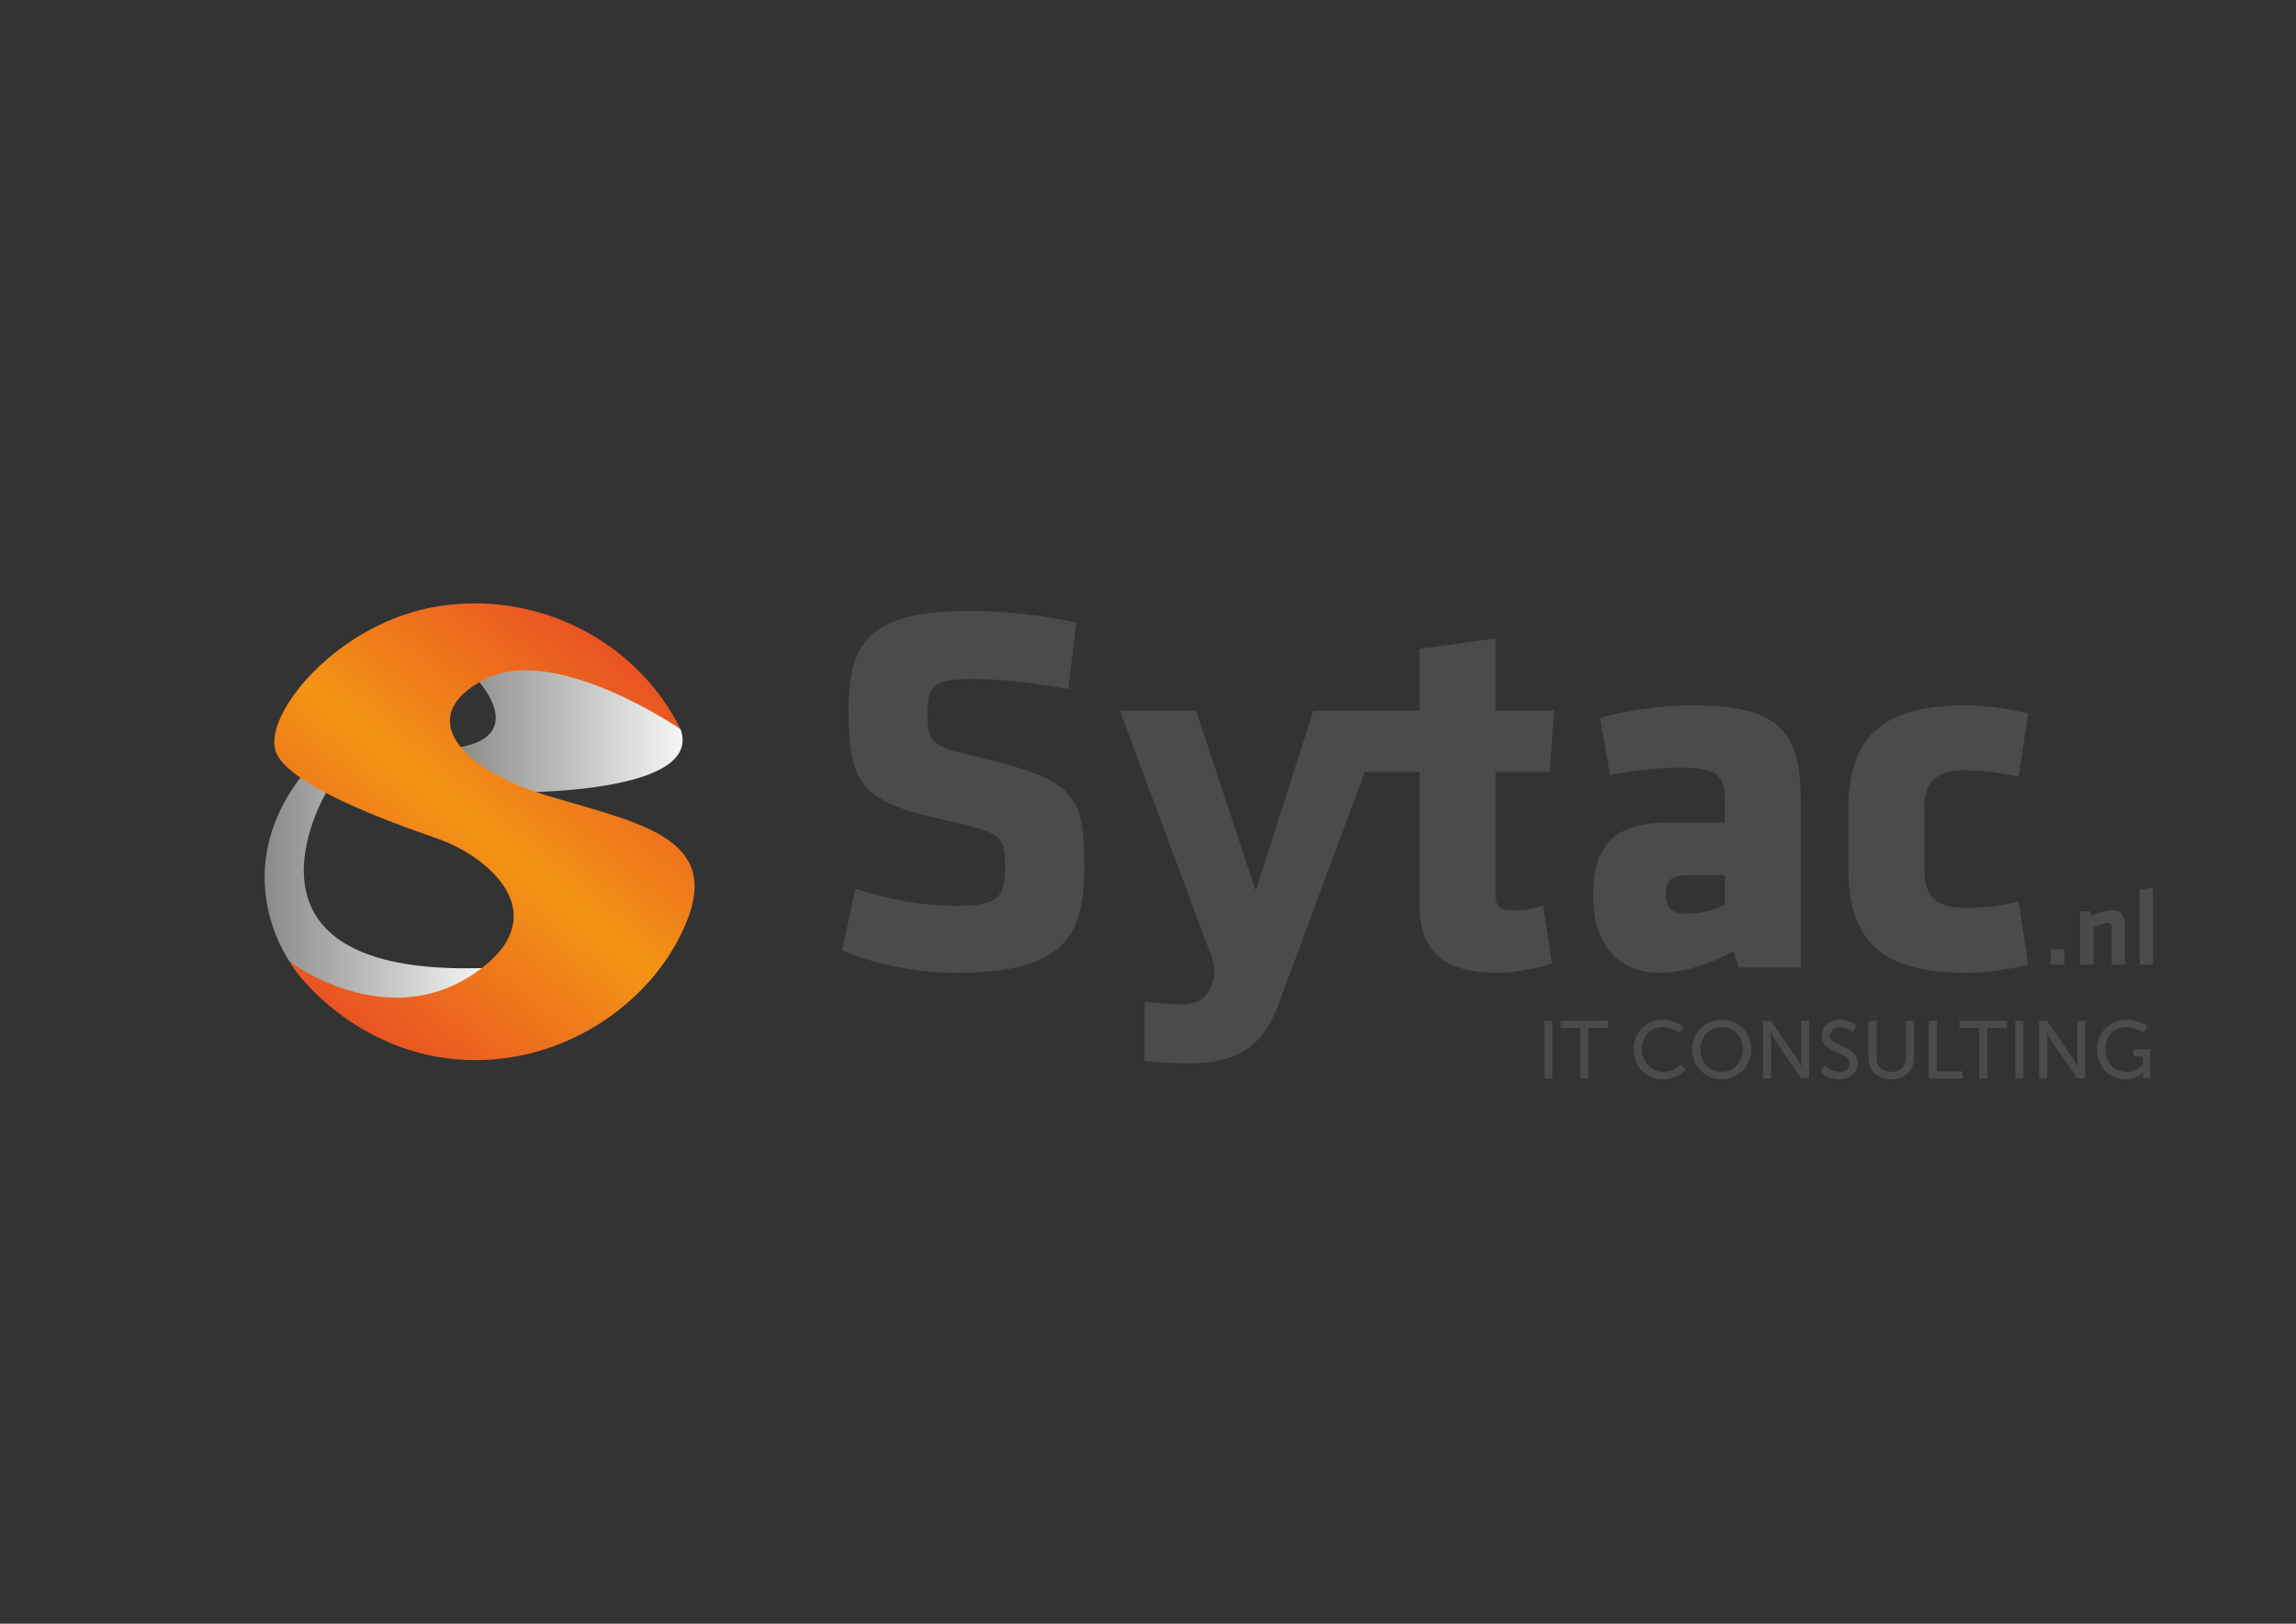 <?xml version="1.0" encoding="UTF-8" standalone="no"?>
<!-- Created with Inkscape (http://www.inkscape.org/) -->

<svg
   xmlns:dc="http://purl.org/dc/elements/1.1/"
   xmlns:cc="http://creativecommons.org/ns#"
   xmlns:rdf="http://www.w3.org/1999/02/22-rdf-syntax-ns#"
   xmlns:svg="http://www.w3.org/2000/svg"
   xmlns="http://www.w3.org/2000/svg"
   xmlns:inkscape="http://www.inkscape.org/namespaces/inkscape"
   version="1.1"
   width="1052.362"
   height="744.1"
   id="svg2"
   xml:space="preserve"><rect width="100%" height="100%" fill="#333333" stroke="none"/><defs
     id="defs6"><clipPath
       id="clipPath16"><path
         d="m 106.265,242.667 20.68,-16.787 26.783,-5.358 24.537,12.798 -1.676,7.042 c -97.066,-2.774 -56.992,64.297 -56.992,64.297 l 0,0 -9.328,5.715 c -27.246,-35.882 -4.004,-67.707 -4.004,-67.707"
         inkscape:connector-curvature="0"
         id="path18" /></clipPath><linearGradient
       x1="0"
       y1="0"
       x2="1"
       y2="0"
       id="linearGradient24"
       gradientUnits="userSpaceOnUse"
       gradientTransform="matrix(81.238,0,0,-81.238,97.027,265.448)"
       spreadMethod="pad"><stop
         id="stop26"
         style="stop-color:#8a8a89;stop-opacity:1"
         offset="0" /><stop
         id="stop28"
         style="stop-color:#f6f6f6;stop-opacity:1"
         offset="1" /></linearGradient><clipPath
       id="clipPath36"><path
         d="m 184.081,354.143 -8.305,-8.967 c 0,0 17.276,-19.274 -6.851,-23.754 l 0,0 -1.808,-5.075 11.148,-11.607 c 0,0 80.516,-2.737 71.291,23.185 l 0,0 -33.628,26.218 -31.847,0 z"
         inkscape:connector-curvature="0"
         id="path38" /></clipPath><linearGradient
       x1="0"
       y1="0"
       x2="1"
       y2="0"
       id="linearGradient44"
       gradientUnits="userSpaceOnUse"
       gradientTransform="matrix(83.174,0,0,-83.174,167.117,329.4)"
       spreadMethod="pad"><stop
         id="stop46"
         style="stop-color:#8a8a89;stop-opacity:1"
         offset="0" /><stop
         id="stop48"
         style="stop-color:#f6f6f6;stop-opacity:1"
         offset="1" /></linearGradient><clipPath
       id="clipPath56"><path
         d="m 160.723,373.011 c -36.603,-5.804 -63.776,-38.972 -59.759,-52.81 l 0,0 c 4.019,-13.838 50.945,-29.32 59.61,-32.422 l 0,0 c 19.995,-7.156 43.504,-28.733 13.512,-49.282 l 0,0 c -32.684,-22.391 -67.821,4.17 -67.821,4.17 l 0,0 c 2.509,-5.233 24.122,-32.393 60.708,-35.713 l 0,0 c 37.555,-3.41 72.315,19.641 84.815,50.441 l 0,0 c 12.499,30.801 -17.412,36.159 -50.444,45.978 l 0,0 c -33.035,9.822 -49.547,29.462 -23.654,42.853 l 0,0 c 25.886,13.392 71.866,-18.301 71.866,-18.301 l 0,0 c -14.057,28.356 -43.675,46.142 -75.463,46.141 l 0,0 c -4.425,-10e-4 -8.897,-0.346 -13.37,-1.055"
         inkscape:connector-curvature="0"
         id="path58" /></clipPath><linearGradient
       x1="0"
       y1="0"
       x2="1"
       y2="0"
       id="linearGradient64"
       gradientUnits="userSpaceOnUse"
       gradientTransform="matrix(107.507,128.121,128.121,-107.507,121.049,226.311)"
       spreadMethod="pad"><stop
         id="stop66"
         style="stop-color:#e95323;stop-opacity:1"
         offset="0" /><stop
         id="stop68"
         style="stop-color:#f39415;stop-opacity:1"
         offset="0.507" /><stop
         id="stop70"
         style="stop-color:#e95323;stop-opacity:1"
         offset="1" /></linearGradient><clipPath
       id="clipPath78"><path
         d="m 0,595.28 841.89,0 L 841.89,0 0,0 0,595.28 z"
         inkscape:connector-curvature="0"
         id="path80" /></clipPath></defs><g
     transform="matrix(1.25,0,0,-1.25,0,744.1)"
     id="g10"><g
       id="g12"><g
         clip-path="url(#clipPath16)"
         id="g14"><g
           id="g20"><g
             id="g22"><path
               d="m 106.265,242.667 20.68,-16.787 26.783,-5.358 24.537,12.798 -1.676,7.042 c -97.066,-2.774 -56.992,64.297 -56.992,64.297 l 0,0 -9.328,5.715 c -27.246,-35.882 -4.004,-67.707 -4.004,-67.707"
               inkscape:connector-curvature="0"
               id="path30"
               style="fill:url(#linearGradient24);stroke:none" /></g></g></g></g><g
       id="g32"><g
         clip-path="url(#clipPath36)"
         id="g34"><g
           id="g40"><g
             id="g42"><path
               d="m 184.081,354.143 -8.305,-8.967 c 0,0 17.276,-19.274 -6.851,-23.754 l 0,0 -1.808,-5.075 11.148,-11.607 c 0,0 80.516,-2.737 71.291,23.185 l 0,0 -33.628,26.218 -31.847,0 z"
               inkscape:connector-curvature="0"
               id="path50"
               style="fill:url(#linearGradient44);stroke:none" /></g></g></g></g><g
       id="g52"><g
         clip-path="url(#clipPath56)"
         id="g54"><g
           id="g60"><g
             id="g62"><path
               d="m 160.723,373.011 c -36.603,-5.804 -63.776,-38.972 -59.759,-52.81 l 0,0 c 4.019,-13.838 50.945,-29.32 59.61,-32.422 l 0,0 c 19.995,-7.156 43.504,-28.733 13.512,-49.282 l 0,0 c -32.684,-22.391 -67.821,4.17 -67.821,4.17 l 0,0 c 2.509,-5.233 24.122,-32.393 60.708,-35.713 l 0,0 c 37.555,-3.41 72.315,19.641 84.815,50.441 l 0,0 c 12.499,30.801 -17.412,36.159 -50.444,45.978 l 0,0 c -33.035,9.822 -49.547,29.462 -23.654,42.853 l 0,0 c 25.886,13.392 71.866,-18.301 71.866,-18.301 l 0,0 c -14.057,28.356 -43.675,46.142 -75.463,46.141 l 0,0 c -4.425,-10e-4 -8.897,-0.346 -13.37,-1.055"
               inkscape:connector-curvature="0"
               id="path72"
               style="fill:url(#linearGradient64);stroke:none" /></g></g></g></g><g
       id="g74"><g
         clip-path="url(#clipPath78)"
         id="g76"><path
           d="m 566.267,221.064 2.957,0 0,-21.128 -2.957,0 0,21.128 z"
           inkscape:connector-curvature="0"
           id="path82"
           style="fill:#4b4b4a;fill-opacity:1;fill-rule:nonzero;stroke:none" /><g
           transform="translate(579.494,218.492)"
           id="g84"><path
             d="m 0,0 -7.247,0 0,2.572 17.451,0 0,-2.572 -7.243,0 0,-18.556 -2.961,0 L 0,0 z"
             inkscape:connector-curvature="0"
             id="path86"
             style="fill:#4b4b4a;fill-opacity:1;fill-rule:nonzero;stroke:none" /></g><g
           transform="translate(609.718,221.422)"
           id="g88"><path
             d="M 0,0 C 5.09,0 7.69,-2.783 7.69,-2.783 L 6.227,-4.998 c 0,0 -2.455,2.305 -6.106,2.305 -4.729,0 -7.811,-3.59 -7.811,-8.084 0,-4.515 3.14,-8.345 7.836,-8.345 3.986,0 6.533,2.753 6.533,2.753 l 1.581,-2.122 c 0,0 -2.903,-3.354 -8.201,-3.354 -6.344,0 -10.802,4.845 -10.802,11.042 C -10.743,-4.67 -6.135,0 0,0"
             inkscape:connector-curvature="0"
             id="path90"
             style="fill:#4b4b4a;fill-opacity:1;fill-rule:nonzero;stroke:none" /></g><g
           transform="translate(631.297,202.3)"
           id="g92"><path
             d="m 0,0 c 4.308,0 7.783,3.59 7.783,8.345 0,4.615 -3.475,8.084 -7.783,8.084 -4.312,0 -7.812,-3.469 -7.812,-8.084 C -7.812,3.59 -4.312,0 0,0 m 0,19.122 c 6.105,0 10.836,-4.696 10.836,-10.777 C 10.836,2.122 6.105,-2.723 0,-2.723 c -6.106,0 -10.864,4.845 -10.864,11.068 0,6.081 4.758,10.777 10.864,10.777"
             inkscape:connector-curvature="0"
             id="path94"
             style="fill:#4b4b4a;fill-opacity:1;fill-rule:nonzero;stroke:none" /></g><g
           transform="translate(646.441,221.064)"
           id="g96"><path
             d="m 0,0 2.932,0 9.4,-13.732 c 0.782,-1.142 1.766,-3.059 1.766,-3.059 l 0.058,0 c 0,0 -0.21,1.891 -0.21,3.059 l 0,13.732 2.966,0 0,-21.128 -2.907,0 -9.422,13.704 c -0.777,1.169 -1.765,3.085 -1.765,3.085 l -0.062,0 c 0,0 0.213,-1.885 0.213,-3.085 l 0,-13.704 -2.969,0 L 0,0 z"
             inkscape:connector-curvature="0"
             id="path98"
             style="fill:#4b4b4a;fill-opacity:1;fill-rule:nonzero;stroke:none" /></g><g
           transform="translate(669.157,204.605)"
           id="g100"><path
             d="m 0,0 c 0,0 2.245,-2.276 5.391,-2.276 1.973,0 3.646,1.107 3.646,3.113 0,4.579 -10.233,3.59 -10.233,10.081 0,3.299 2.843,5.898 6.82,5.898 3.919,0 5.989,-2.123 5.989,-2.123 l -1.351,-2.454 c 0,0 -1.94,1.827 -4.638,1.827 -2.241,0 -3.826,-1.407 -3.826,-3.08 0,-4.372 10.233,-3.205 10.233,-10.059 0,-3.262 -2.517,-5.955 -6.704,-5.955 -4.487,0 -7,2.785 -7,2.785 L 0,0 z"
             inkscape:connector-curvature="0"
             id="path102"
             style="fill:#4b4b4a;fill-opacity:1;fill-rule:nonzero;stroke:none" /></g><g
           transform="translate(685.136,221.064)"
           id="g104"><path
             d="m 0,0 2.966,0 0,-13.65 c 0,-3.227 2.095,-5.115 5.327,-5.115 3.263,0 5.391,1.888 5.391,5.177 l 0,13.588 2.961,0 0,-13.65 c 0,-4.695 -3.383,-7.837 -8.318,-7.837 C 3.384,-21.487 0,-18.345 0,-13.65 L 0,0 z"
             inkscape:connector-curvature="0"
             id="path106"
             style="fill:#4b4b4a;fill-opacity:1;fill-rule:nonzero;stroke:none" /></g><g
           transform="translate(707.229,221.064)"
           id="g108"><path
             d="m 0,0 2.961,0 0,-18.556 9.456,0 0,-2.572 L 0,-21.128 0,0 z"
             inkscape:connector-curvature="0"
             id="path110"
             style="fill:#4b4b4a;fill-opacity:1;fill-rule:nonzero;stroke:none" /></g><g
           transform="translate(725.752,218.492)"
           id="g112"><path
             d="m 0,0 -7.243,0 0,2.572 17.451,0 0,-2.572 -7.247,0 0,-18.556 -2.961,0 L 0,0 z"
             inkscape:connector-curvature="0"
             id="path114"
             style="fill:#4b4b4a;fill-opacity:1;fill-rule:nonzero;stroke:none" /></g><path
           d="m 738.979,221.064 2.961,0 0,-21.128 -2.961,0 0,21.128 z"
           inkscape:connector-curvature="0"
           id="path116"
           style="fill:#4b4b4a;fill-opacity:1;fill-rule:nonzero;stroke:none" /><g
           transform="translate(747.687,221.064)"
           id="g118"><path
             d="m 0,0 2.935,0 9.398,-13.732 c 0.778,-1.142 1.765,-3.059 1.765,-3.059 l 0.062,0 c 0,0 -0.209,1.891 -0.209,3.059 l 0,13.732 2.957,0 0,-21.128 -2.902,0 -9.427,13.704 c -0.773,1.169 -1.765,3.085 -1.765,3.085 l -0.058,0 c 0,0 0.205,-1.885 0.205,-3.085 l 0,-13.704 -2.961,0 L 0,0 z"
             inkscape:connector-curvature="0"
             id="path120"
             style="fill:#4b4b4a;fill-opacity:1;fill-rule:nonzero;stroke:none" /></g><g
           transform="translate(779.713,221.422)"
           id="g122"><path
             d="M 0,0 C 5.056,0 7.691,-2.539 7.691,-2.539 L 6.197,-4.755 c 0,0 -2.371,2.062 -5.955,2.062 -4.976,0 -7.967,-3.619 -7.967,-8.139 0,-4.909 3.355,-8.29 7.784,-8.29 3.654,0 5.988,2.634 5.988,2.634 l 0,3.05 -3.441,0 0,2.58 6.13,0 0,-10.627 -2.601,0 0,1.315 c 0,0.451 0.025,0.9 0.025,0.9 l -0.054,0 c 0,0 -2.305,-2.575 -6.496,-2.575 -5.687,0 -10.387,4.49 -10.387,10.952 C -10.777,-4.789 -6.169,0 0,0"
             inkscape:connector-curvature="0"
             id="path124"
             style="fill:#4b4b4a;fill-opacity:1;fill-rule:nonzero;stroke:none" /></g><g
           transform="translate(350.384,238.652)"
           id="g126"><path
             d="m 0,0 c -14.888,0 -30.554,3.289 -41.571,8.315 l 4.832,22.429 c 11.795,-3.672 23.783,-6.187 37.124,-6.187 14.887,0 17.788,2.902 17.788,13.729 0,11.601 -0.579,12.953 -21.655,17.594 -31.13,6.768 -35.772,12.953 -35.772,40.797 0,25.718 9.089,35.965 44.471,35.965 11.214,0 24.751,-1.162 39.058,-4.254 l -2.898,-24.363 c -14.696,2.513 -24.17,3.674 -35.773,3.674 -12.952,0 -15.854,-2.321 -15.854,-11.795 0,-12.373 0.581,-12.567 20.885,-17.404 C 45.438,70.188 47.177,63.42 47.177,38.092 47.177,12.57 38.863,0 0,0"
             inkscape:connector-curvature="0"
             id="path128"
             style="fill:#4b4b4a;fill-opacity:1;fill-rule:nonzero;stroke:none" /></g><g
           transform="translate(548.966,238.652)"
           id="g130"><path
             d="m 0,0 c -17.982,0 -28.421,6.768 -28.421,24.17 l 0,49.498 -30.495,0 17.732,22.43 12.763,0 0,22.623 27.84,3.866 0,-26.489 21.462,0 -1.548,-22.43 -19.914,0 0,-45.63 c 0,-3.868 2.32,-5.222 5.8,-5.222 3.095,0 7.545,0.387 11.605,1.741 L 20.111,3.481 C 13.922,1.356 6.382,0 0,0"
             inkscape:connector-curvature="0"
             id="path132"
             style="fill:#4b4b4a;fill-opacity:1;fill-rule:nonzero;stroke:none" /></g><g
           transform="translate(632.493,274.423)"
           id="g134"><path
             d="m 0,0 -13.337,0 c -5.996,0 -8.317,-1.547 -8.317,-6.769 0,-5.219 2.128,-7.345 7.544,-7.345 5.8,0 9.861,1.354 14.11,3.287 L 0,0 z m 5.031,-33.835 -1.936,5.995 c -10.827,-5.995 -20.496,-7.931 -26.874,-7.931 -17.402,0 -24.557,12.571 -24.557,28.618 0,18.948 8.703,26.489 28.04,26.489 l 20.296,0 0,7.155 c 0,9.665 -1.735,12.956 -16.624,12.956 -8.317,0 -16.632,-0.969 -25.526,-2.708 l -3.672,20.881 c 8.895,2.708 23.009,4.64 33.837,4.64 32.677,0 39.829,-9.862 39.829,-35.961 l 0,-60.134 -22.813,0 z"
             inkscape:connector-curvature="0"
             id="path136"
             style="fill:#4b4b4a;fill-opacity:1;fill-rule:nonzero;stroke:none" /></g><g
           transform="translate(705.591,276.554)"
           id="g138"><path
             d="m 0,0 c 0,-9.671 4.061,-14.119 15.273,-14.119 7.155,0 12.566,0.774 19.337,2.323 l 3.48,-23.206 c -9.473,-2.126 -16.243,-2.899 -22.817,-2.899 -30.55,0 -43.117,11.408 -43.117,38.286 l 0,21.46 c 0,26.878 12.567,38.284 43.117,38.284 6.574,0 13.344,-0.774 22.817,-2.9 L 34.61,34.025 C 28.806,35.38 20.689,36.348 15.273,36.348 4.061,36.348 0,31.9 0,22.231 L 0,0 z"
             inkscape:connector-curvature="0"
             id="path140"
             style="fill:#4b4b4a;fill-opacity:1;fill-rule:nonzero;stroke:none" /></g><g
           transform="translate(456.928,210.423)"
           id="g142"><path
             d="m 0,0 c -5.064,-3.337 -12.106,-5.003 -21.123,-5.003 -2.719,0 -5.403,0.094 -8.059,0.28 -2.66,0.182 -5.343,0.404 -8.062,0.648 l 0,21.678 c 2.472,-0.248 5.005,-0.494 7.598,-0.743 2.597,-0.247 5.185,-0.307 7.783,-0.184 3.458,0.371 6.021,1.731 7.69,4.076 1.669,2.348 2.501,4.94 2.501,7.78 0,2.102 -0.372,4.08 -1.112,5.933 l -33.535,89.863 27.977,0 21.679,-65.596 0.368,0 20.94,65.596 27.233,0 L 11.857,16.676 C 9.017,8.896 5.065,3.334 0,0"
             inkscape:connector-curvature="0"
             id="path144"
             style="fill:#4b4b4a;fill-opacity:1;fill-rule:nonzero;stroke:none" /></g><path
           d="m 752.011,247.287 4.96,0 0,-5.599 -4.96,0 0,5.599 z"
           inkscape:connector-curvature="0"
           id="path146"
           style="fill:#4b4b4a;fill-opacity:1;fill-rule:nonzero;stroke:none" /><g
           transform="translate(774.289,241.688)"
           id="g148"><path
             d="m 0,0 0,13.598 c 0,1.04 -0.439,1.559 -1.56,1.559 -1.2,0 -3.319,-0.719 -5.079,-1.639 l 0,-13.518 -4.879,0 0,19.477 3.719,0 0.481,-1.64 c 2.439,1.2 5.518,2.04 7.798,2.04 3.24,0 4.4,-2.28 4.4,-5.76 L 4.88,0 0,0 z"
             inkscape:connector-curvature="0"
             id="path150"
             style="fill:#4b4b4a;fill-opacity:1;fill-rule:nonzero;stroke:none" /></g><g
           transform="translate(784.571,241.688)"
           id="g152"><path
             d="M 0,0 0,27.436 4.879,28.115 4.879,0 0,0 z"
             inkscape:connector-curvature="0"
             id="path154"
             style="fill:#4b4b4a;fill-opacity:1;fill-rule:nonzero;stroke:none" /></g></g></g></g></svg>